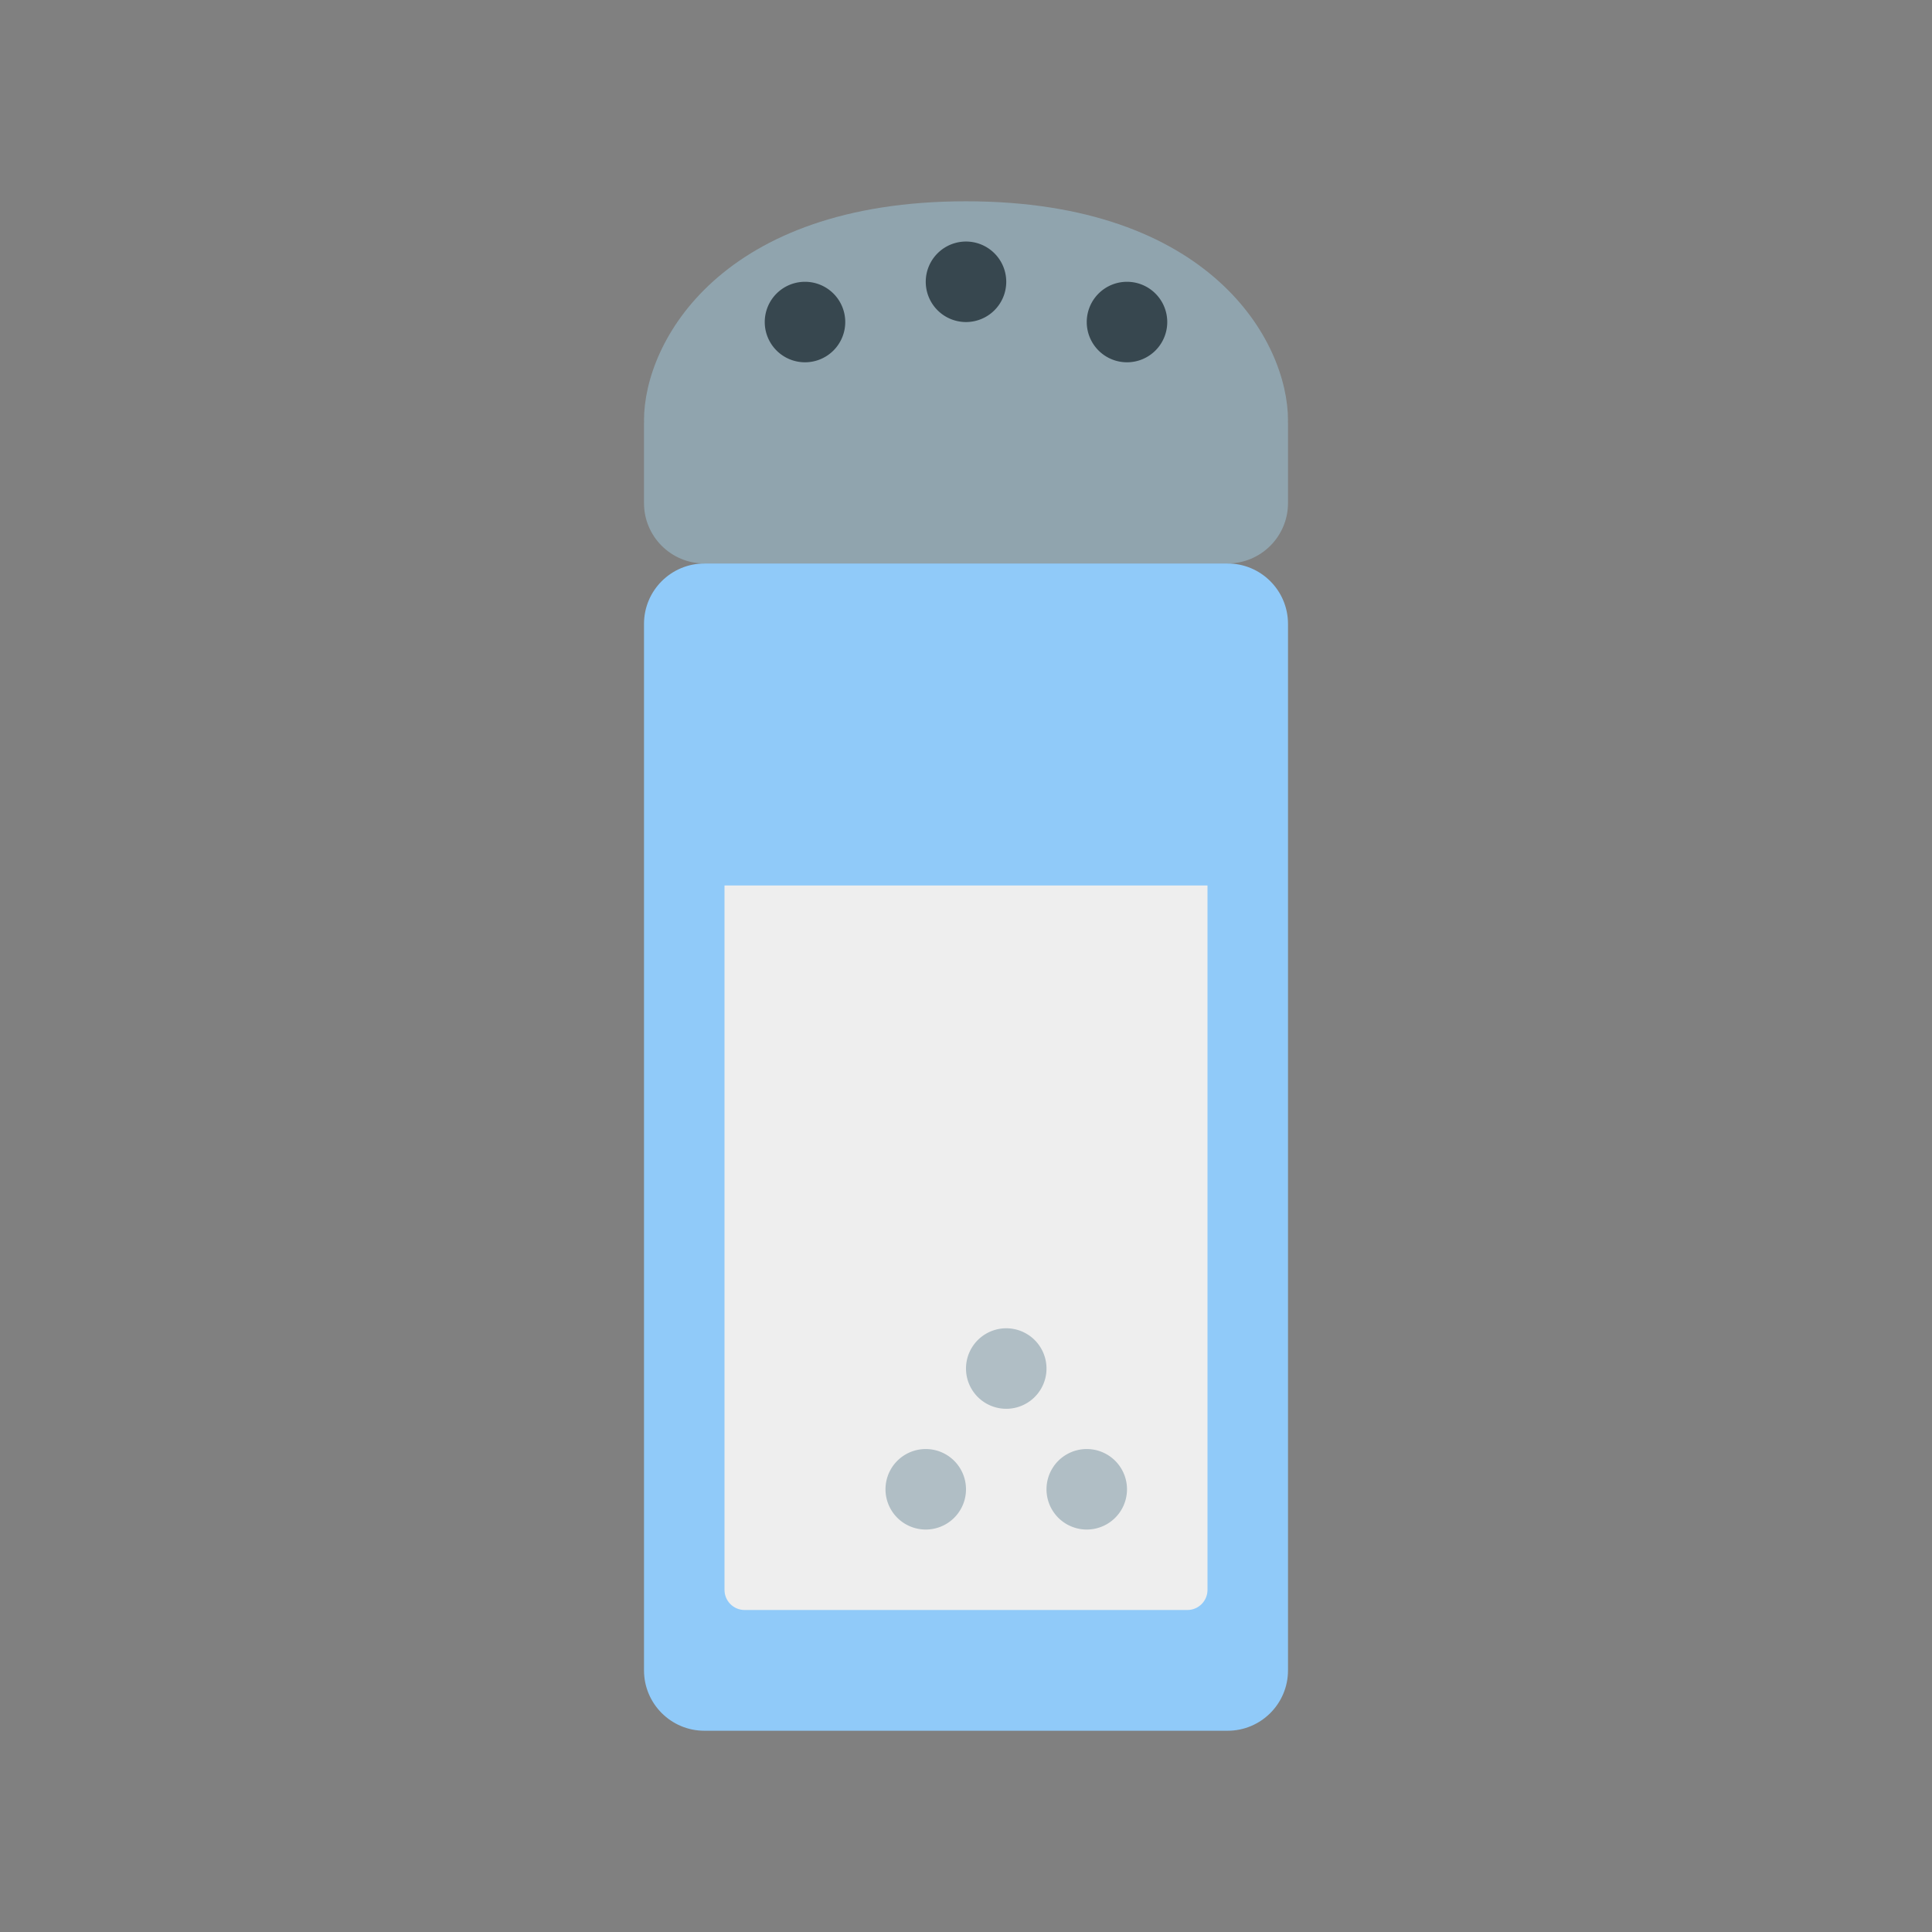 <svg xmlns="http://www.w3.org/2000/svg" xmlns:xlink="http://www.w3.org/1999/xlink" width="48" height="48" viewBox="0 0 48 48"><rect x="0" y="0" width="48" height="48" fill="#808080" stroke="none"/><path fill="#90A4AE" d="M32,10.444c0-1.963-1.926-5.443-8-5.443c-6.075,0-8,3.48-8,5.443c0,0.01,0.003,0.019,0.003,0.027c0,0.01-0.003,0.019-0.003,0.028v2c0,0.828,0.671,1.5,1.5,1.5h2.056h8.889H30.5c0.828,0,1.5-0.672,1.5-1.5v-2c0-0.01-0.003-0.019-0.003-0.028C31.997,10.463,32,10.454,32,10.444z"/><path fill="#90CAF9" d="M32,41.5c0,0.828-0.672,1.5-1.5,1.5h-13c-0.828,0-1.5-0.672-1.5-1.5v-26c0-0.828,0.672-1.5,1.5-1.5h13c0.828,0,1.5,0.672,1.5,1.5V41.5z"/><path fill="#EEE" d="M18,22v17.5c0,0.276,0.224,0.5,0.5,0.5h1h9h1c0.276,0,0.5-0.224,0.5-0.5V22H18z"/><path fill="#37474F" d="M24 6.001A1 1 0 1 0 24 8.001 1 1 0 1 0 24 6.001zM20 7.001A1 1 0 1 0 20 9.001 1 1 0 1 0 20 7.001zM28 7.001A1 1 0 1 0 28 9.001 1 1 0 1 0 28 7.001z"/><g><path fill="#B0BEC5" d="M23 36.001A1 1 0 1 0 23 38.001 1 1 0 1 0 23 36.001zM25 33.001A1 1 0 1 0 25 35.001 1 1 0 1 0 25 33.001zM27 36.001A1 1 0 1 0 27 38.001 1 1 0 1 0 27 36.001z"/></g></svg>